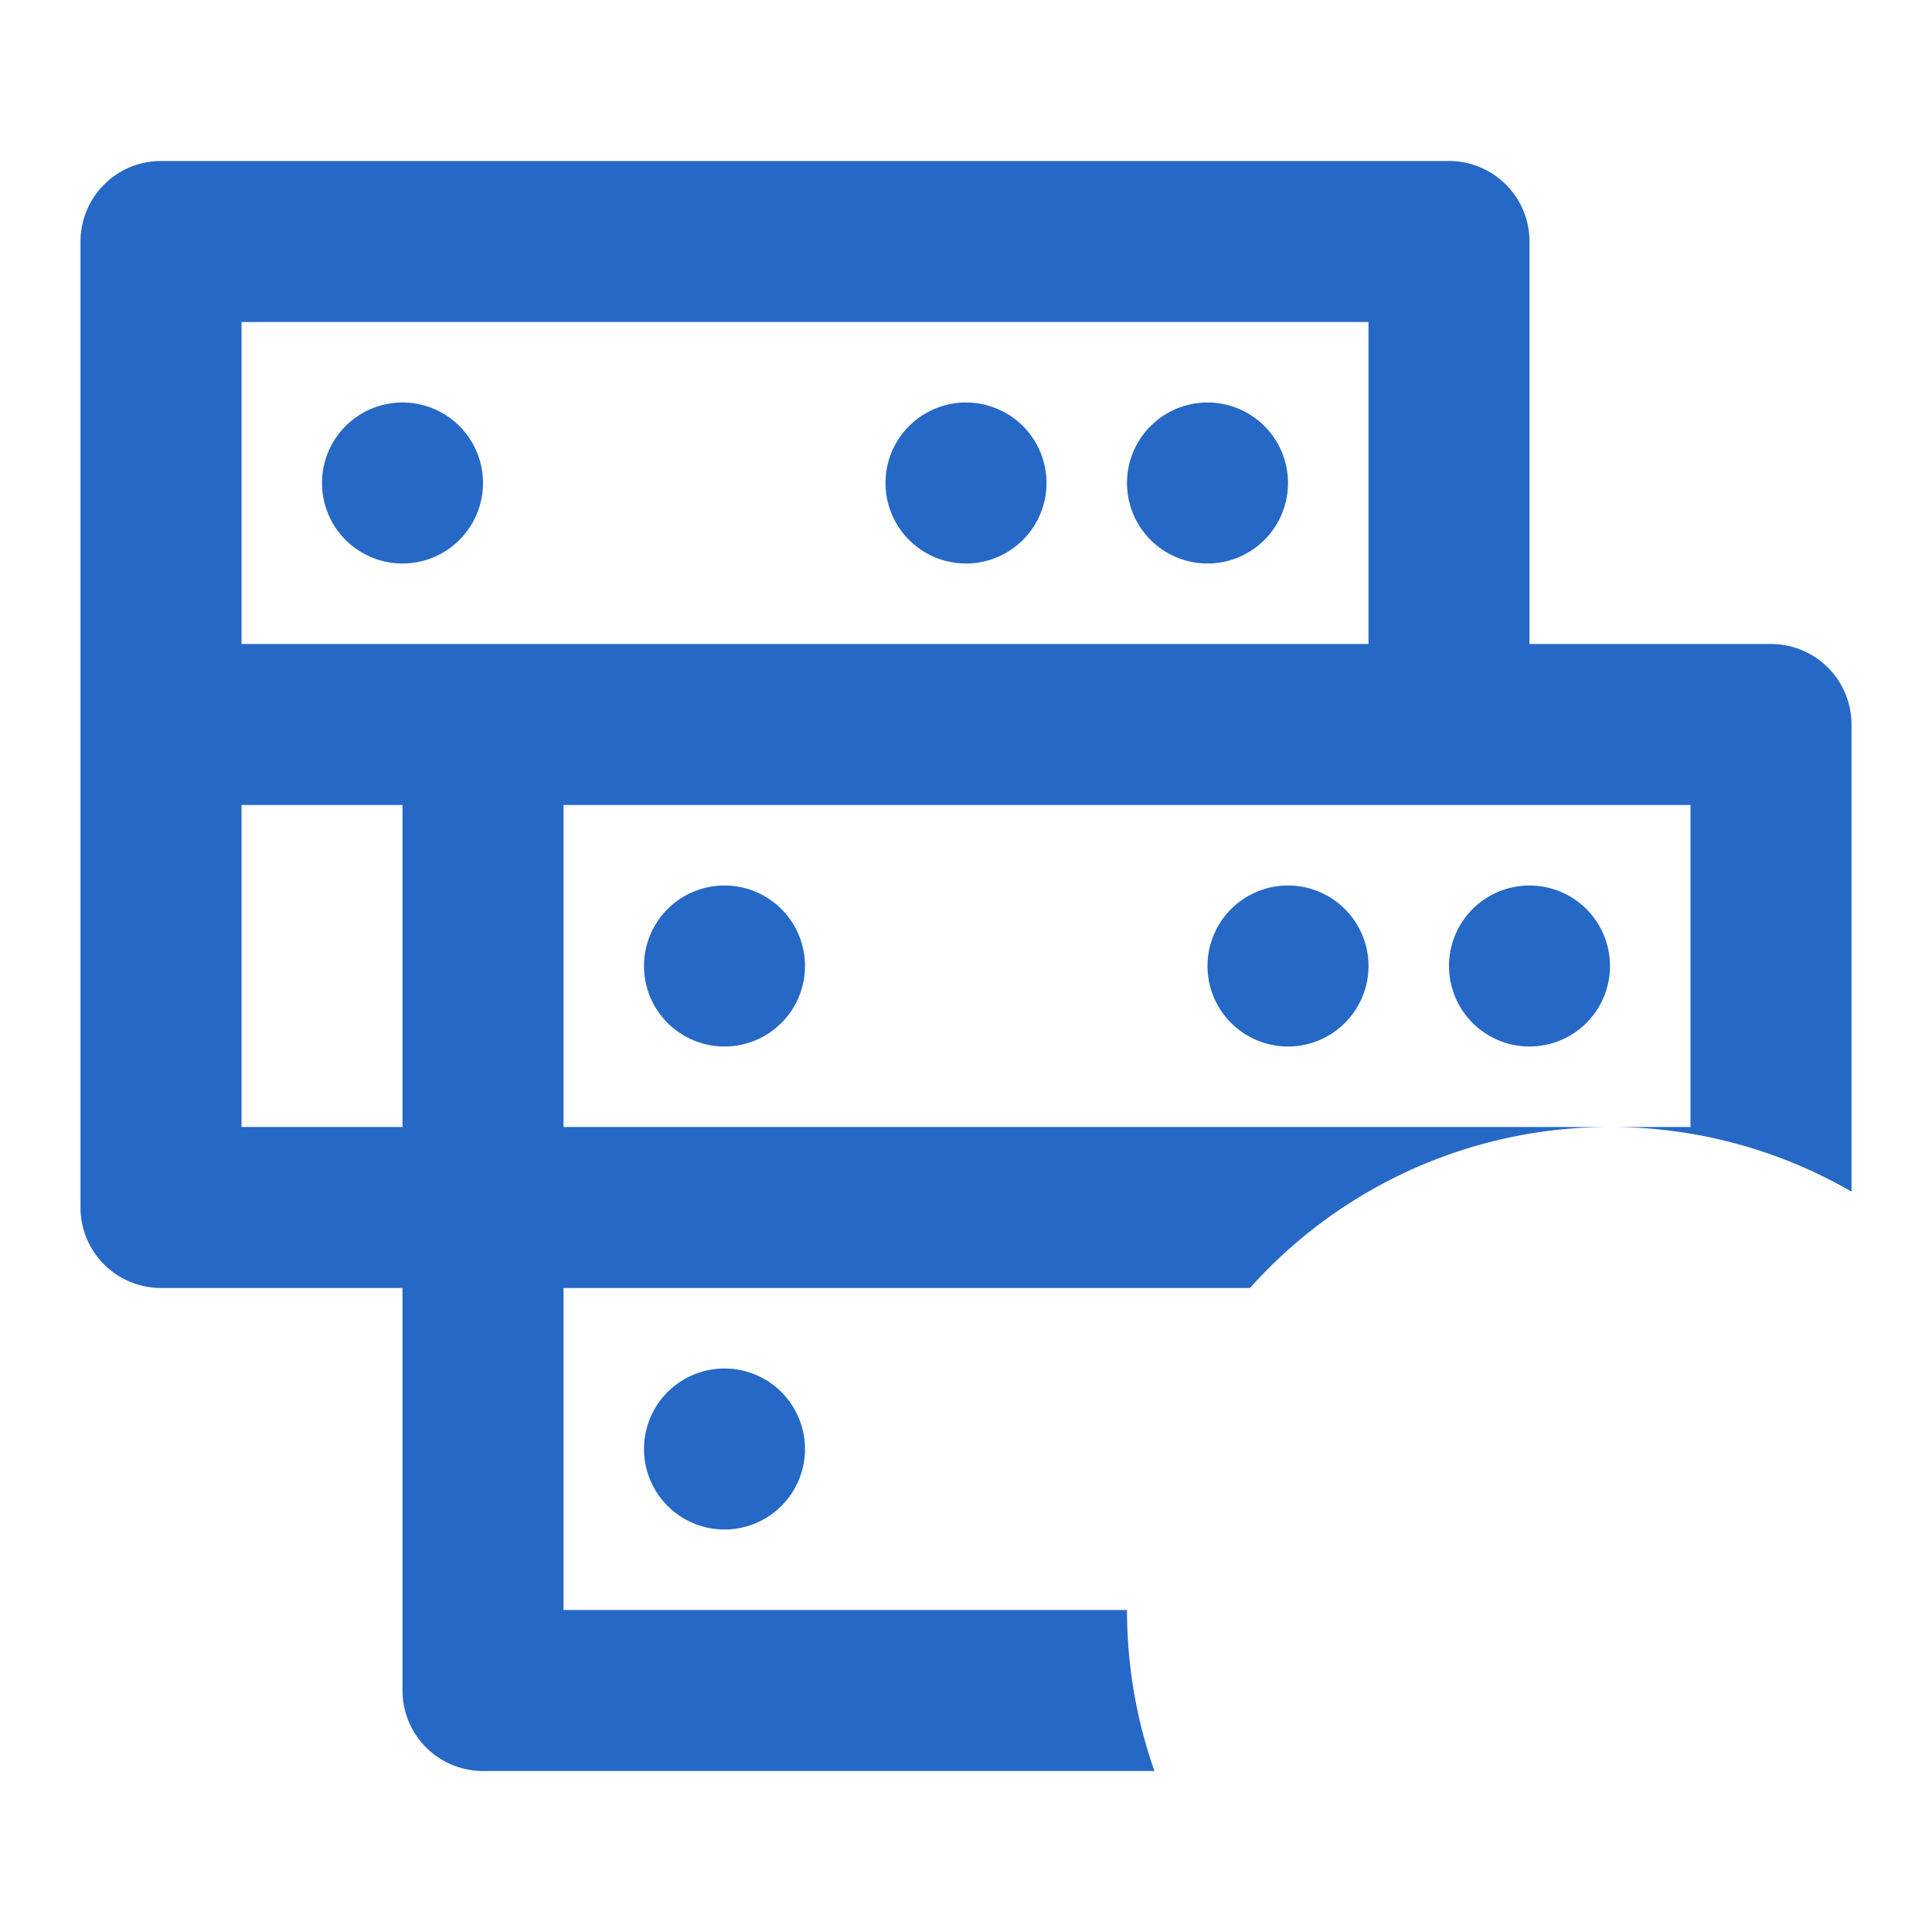 <svg xmlns="http://www.w3.org/2000/svg" fill="none" viewBox="0 0 24 24" class="acv-icon"><path fill="#2668C5" fill-rule="evenodd" d="M23 14.803A5.972 5.972 0 0 0 20 14h1v-4H7v4h13a5.985 5.985 0 0 0-4.472 2H7v4h7c0 .701.12 1.374.341 2H6a1 1 0 0 1-1-1v-5H2a1 1 0 0 1-1-1V3a1 1 0 0 1 1-1h16a1 1 0 0 1 1 1v5h3a1 1 0 0 1 1 1v5.803ZM3 4h14v4H3V4Zm0 6v4h2v-4H3Zm1-4a1 1 0 1 0 2 0 1 1 0 0 0-2 0Zm5 7a1 1 0 1 1 0-2 1 1 0 0 1 0 2Zm0 6a1 1 0 1 1 0-2 1 1 0 0 1 0 2Zm9-7a1 1 0 1 0 2 0 1 1 0 0 0-2 0Zm-2 1a1 1 0 1 1 0-2 1 1 0 0 1 0 2Zm-1-6a1 1 0 1 1 0-2 1 1 0 0 1 0 2Zm-4-1a1 1 0 1 0 2 0 1 1 0 0 0-2 0Z" clip-rule="evenodd"/></svg>